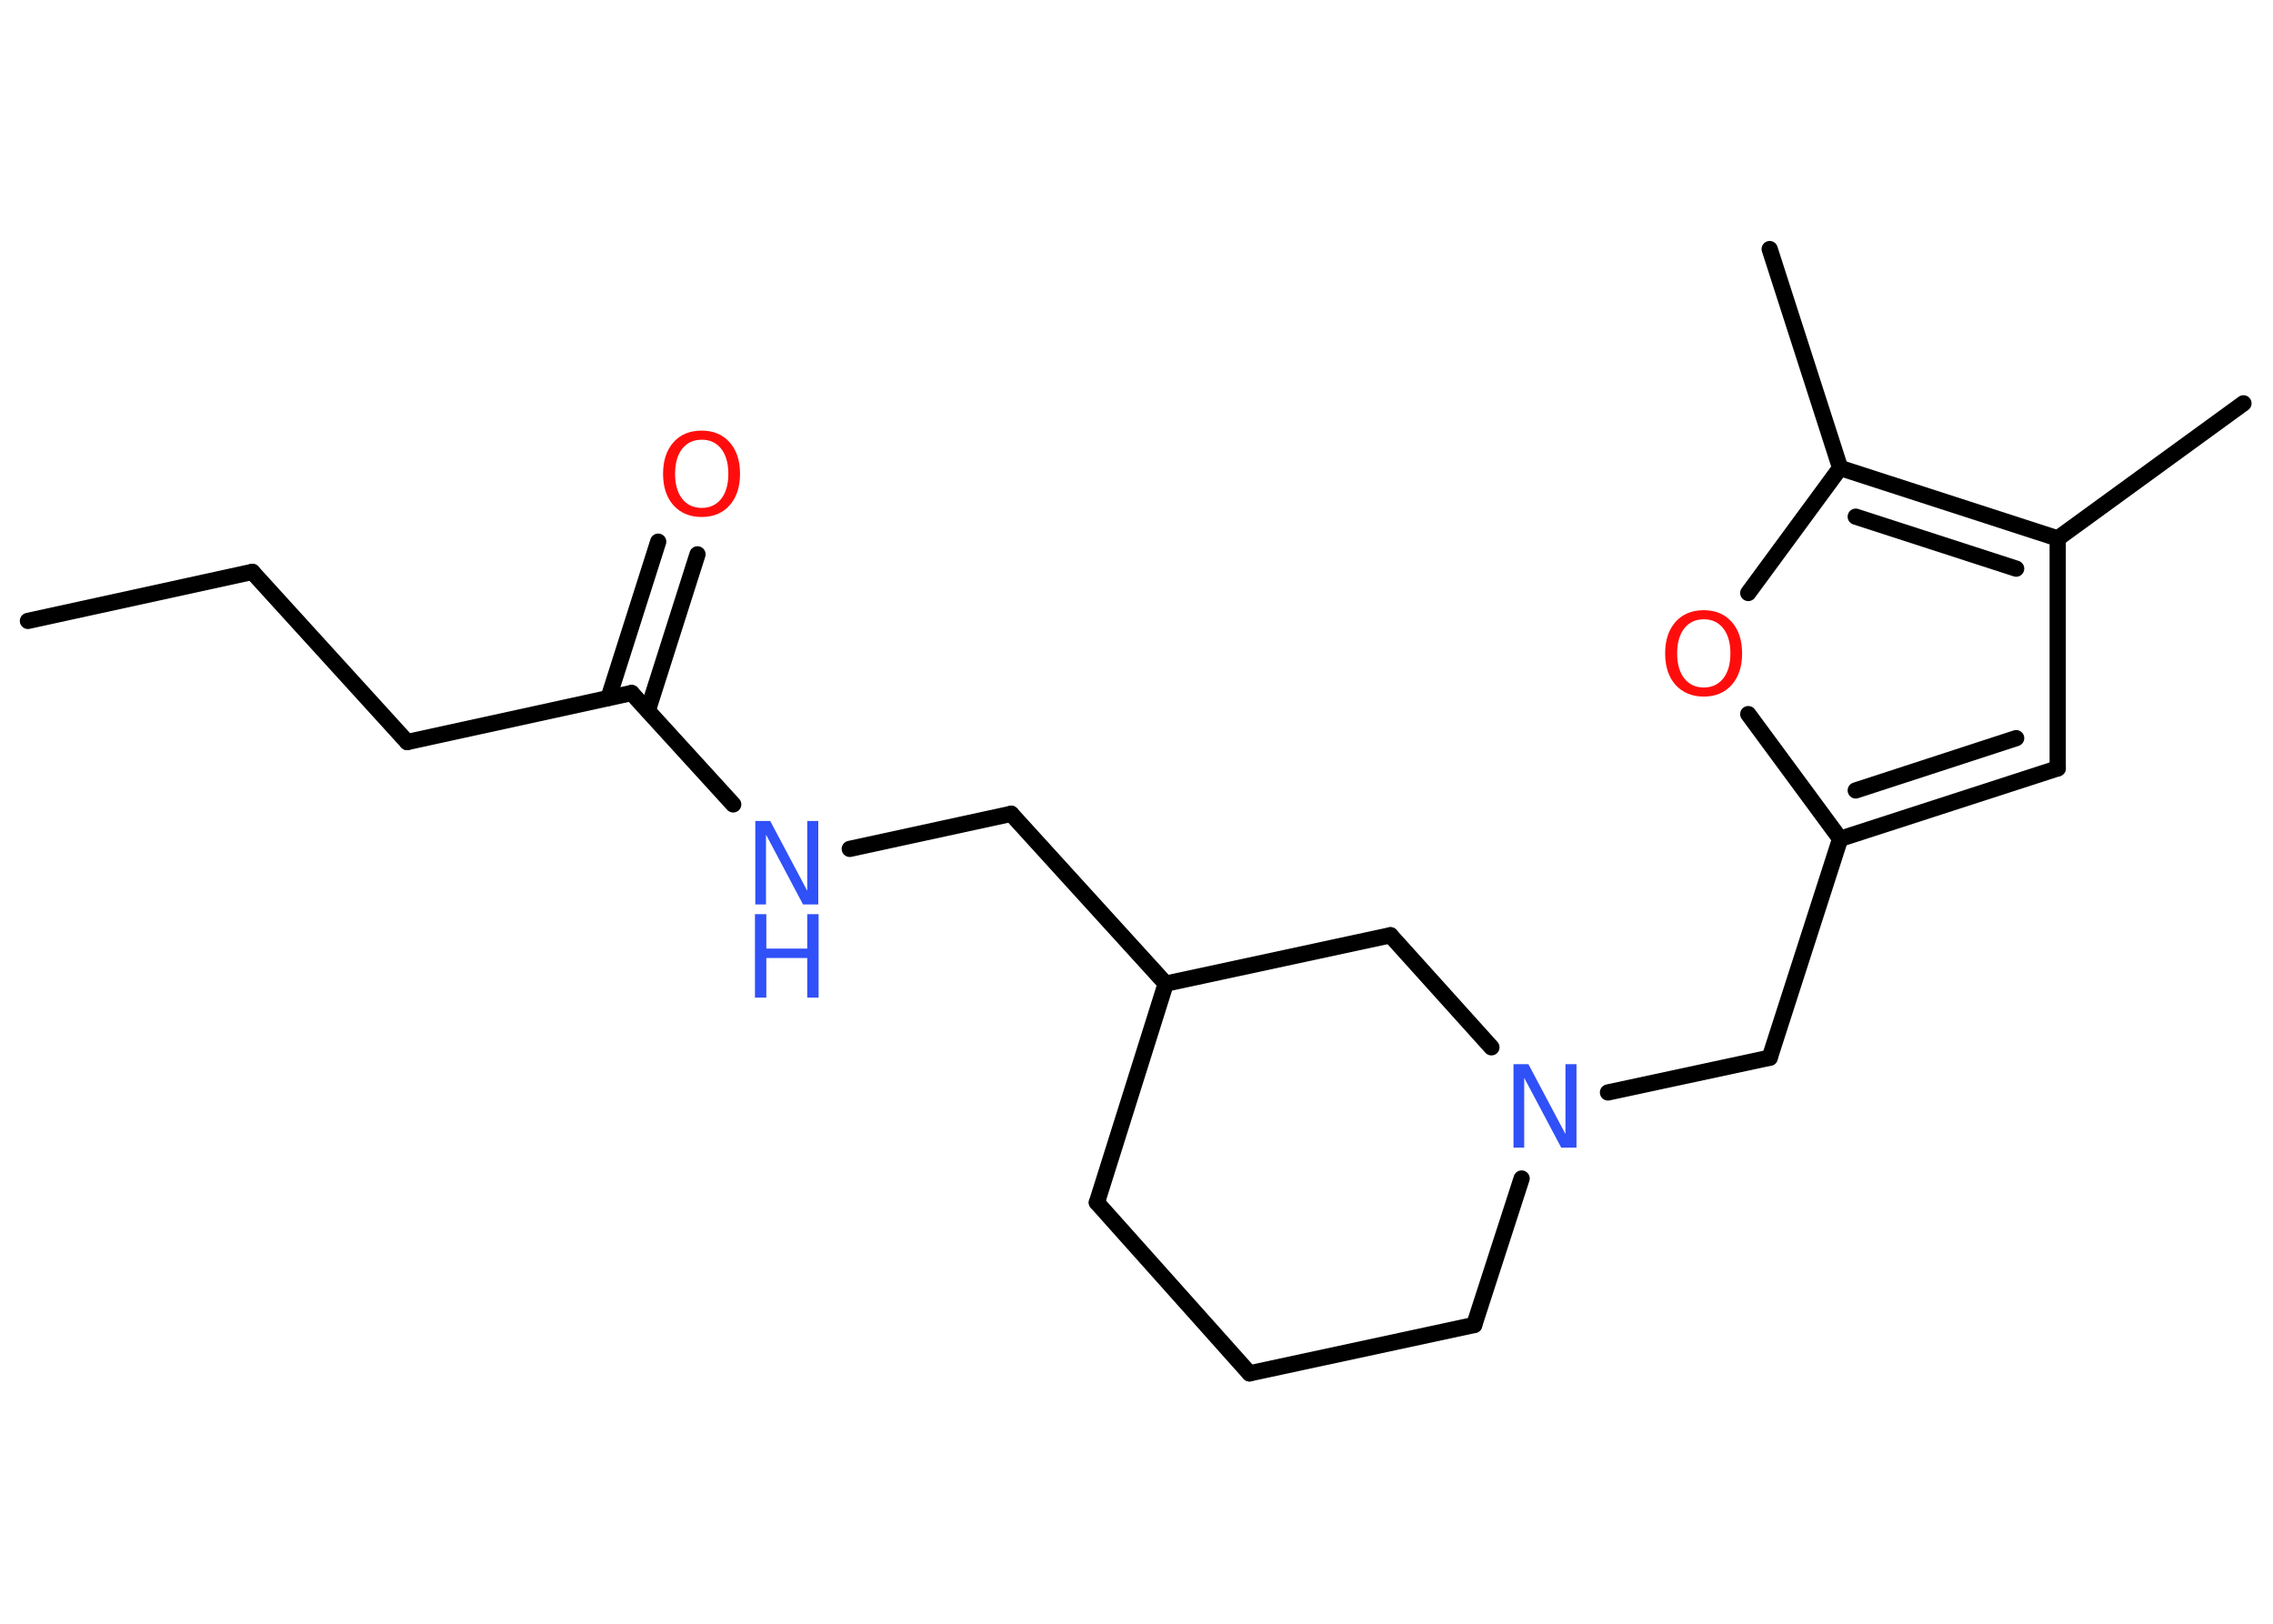 <?xml version='1.0' encoding='UTF-8'?>
<!DOCTYPE svg PUBLIC "-//W3C//DTD SVG 1.1//EN" "http://www.w3.org/Graphics/SVG/1.1/DTD/svg11.dtd">
<svg version='1.2' xmlns='http://www.w3.org/2000/svg' xmlns:xlink='http://www.w3.org/1999/xlink' width='70.0mm' height='50.0mm' viewBox='0 0 70.0 50.0'>
  <desc>Generated by the Chemistry Development Kit (http://github.com/cdk)</desc>
  <g stroke-linecap='round' stroke-linejoin='round' stroke='#000000' stroke-width='.5' fill='#3050F8'>
    <rect x='.0' y='.0' width='70.0' height='50.0' fill='#FFFFFF' stroke='none'/>
    <g id='mol1' class='mol'>
      <line id='mol1bnd1' class='bond' x1='.86' y1='19.12' x2='7.77' y2='17.61'/>
      <line id='mol1bnd2' class='bond' x1='7.77' y1='17.61' x2='12.54' y2='22.85'/>
      <line id='mol1bnd3' class='bond' x1='12.54' y1='22.85' x2='19.45' y2='21.34'/>
      <g id='mol1bnd4' class='bond'>
        <line x1='18.74' y1='21.49' x2='20.27' y2='16.68'/>
        <line x1='19.95' y1='21.88' x2='21.48' y2='17.07'/>
      </g>
      <line id='mol1bnd5' class='bond' x1='19.45' y1='21.34' x2='22.58' y2='24.77'/>
      <line id='mol1bnd6' class='bond' x1='26.17' y1='26.14' x2='31.14' y2='25.06'/>
      <line id='mol1bnd7' class='bond' x1='31.14' y1='25.06' x2='35.9' y2='30.29'/>
      <line id='mol1bnd8' class='bond' x1='35.9' y1='30.29' x2='33.78' y2='37.03'/>
      <line id='mol1bnd9' class='bond' x1='33.78' y1='37.03' x2='38.48' y2='42.29'/>
      <line id='mol1bnd10' class='bond' x1='38.48' y1='42.29' x2='45.4' y2='40.8'/>
      <line id='mol1bnd11' class='bond' x1='45.4' y1='40.8' x2='46.86' y2='36.29'/>
      <line id='mol1bnd12' class='bond' x1='49.52' y1='33.64' x2='54.5' y2='32.57'/>
      <line id='mol1bnd13' class='bond' x1='54.5' y1='32.57' x2='56.67' y2='25.83'/>
      <g id='mol1bnd14' class='bond'>
        <line x1='56.67' y1='25.83' x2='63.37' y2='23.66'/>
        <line x1='57.15' y1='24.34' x2='62.09' y2='22.73'/>
      </g>
      <line id='mol1bnd15' class='bond' x1='63.37' y1='23.66' x2='63.37' y2='16.58'/>
      <line id='mol1bnd16' class='bond' x1='63.37' y1='16.58' x2='69.09' y2='12.42'/>
      <g id='mol1bnd17' class='bond'>
        <line x1='63.37' y1='16.58' x2='56.67' y2='14.41'/>
        <line x1='62.09' y1='17.51' x2='57.15' y2='15.91'/>
      </g>
      <line id='mol1bnd18' class='bond' x1='56.67' y1='14.41' x2='54.5' y2='7.67'/>
      <line id='mol1bnd19' class='bond' x1='56.67' y1='14.41' x2='53.84' y2='18.26'/>
      <line id='mol1bnd20' class='bond' x1='56.67' y1='25.83' x2='53.84' y2='21.99'/>
      <line id='mol1bnd21' class='bond' x1='45.93' y1='32.25' x2='42.82' y2='28.8'/>
      <line id='mol1bnd22' class='bond' x1='35.9' y1='30.29' x2='42.82' y2='28.8'/>
      <path id='mol1atm5' class='atom' d='M21.61 13.54q-.38 .0 -.6 .28q-.22 .28 -.22 .77q.0 .49 .22 .77q.22 .28 .6 .28q.38 .0 .6 -.28q.22 -.28 .22 -.77q.0 -.49 -.22 -.77q-.22 -.28 -.6 -.28zM21.61 13.26q.54 .0 .86 .36q.32 .36 .32 .97q.0 .61 -.32 .97q-.32 .36 -.86 .36q-.54 .0 -.87 -.36q-.32 -.36 -.32 -.97q.0 -.61 .32 -.97q.32 -.36 .87 -.36z' stroke='none' fill='#FF0D0D'/>
      <g id='mol1atm6' class='atom'>
        <path d='M23.25 25.28h.47l1.14 2.15v-2.15h.34v2.57h-.47l-1.14 -2.15v2.15h-.33v-2.57z' stroke='none'/>
        <path d='M23.25 28.15h.35v1.06h1.26v-1.06h.35v2.57h-.35v-1.22h-1.26v1.22h-.35v-2.57z' stroke='none'/>
      </g>
      <path id='mol1atm12' class='atom' d='M46.6 32.77h.47l1.14 2.15v-2.15h.34v2.57h-.47l-1.14 -2.15v2.15h-.33v-2.57z' stroke='none'/>
      <path id='mol1atm20' class='atom' d='M52.47 19.07q-.38 .0 -.6 .28q-.22 .28 -.22 .77q.0 .49 .22 .77q.22 .28 .6 .28q.38 .0 .6 -.28q.22 -.28 .22 -.77q.0 -.49 -.22 -.77q-.22 -.28 -.6 -.28zM52.47 18.79q.54 .0 .86 .36q.32 .36 .32 .97q.0 .61 -.32 .97q-.32 .36 -.86 .36q-.54 .0 -.87 -.36q-.32 -.36 -.32 -.97q.0 -.61 .32 -.97q.32 -.36 .87 -.36z' stroke='none' fill='#FF0D0D'/>
    </g>
  </g>
</svg>
